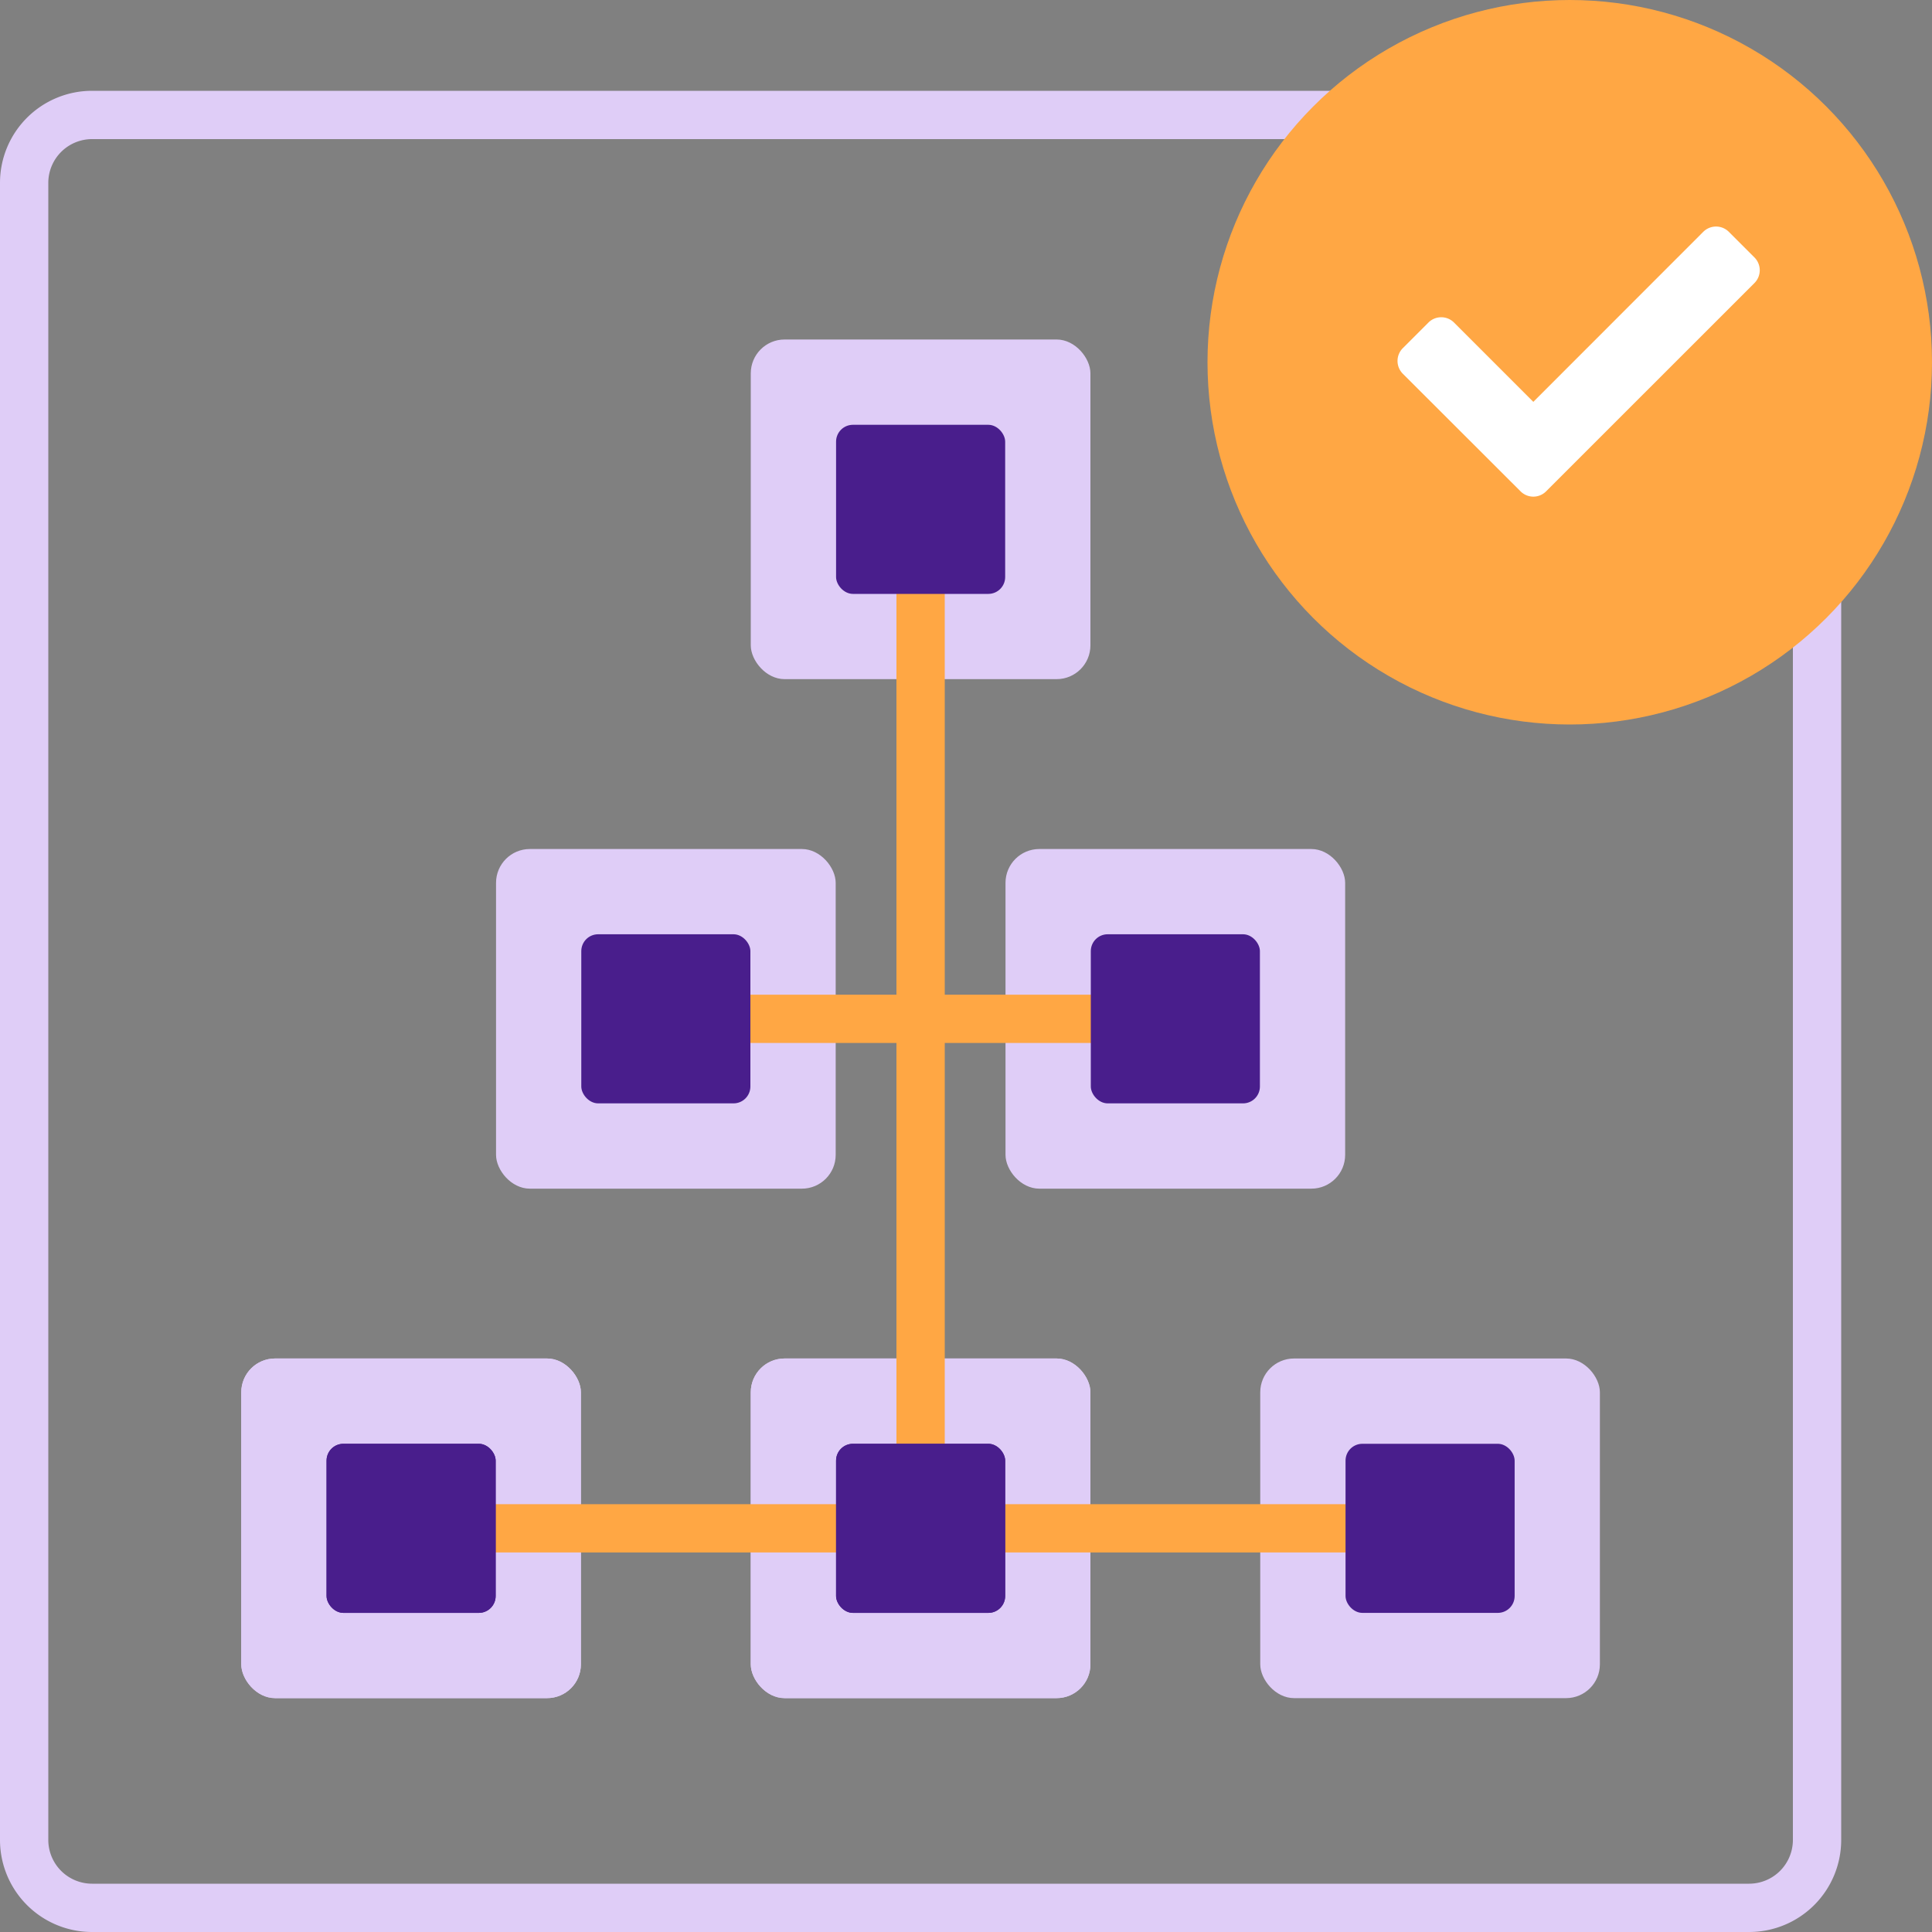 <svg id="Layer_1" data-name="Layer 1" xmlns="http://www.w3.org/2000/svg" viewBox="0 0 400 400"><rect x="0" y="0" width="400" height="400" fill="#808080" stroke="none"/><defs><style>.cls-1{fill:#dfcdf7;}.cls-2{fill:none;stroke:#ffa744;stroke-linecap:round;stroke-linejoin:round;stroke-width:10px;}.cls-3{fill:#491e8c;}.cls-4{fill:#ffa744;}.cls-5{fill:#fff;}</style></defs><title>Artboard 1 copy 17</title><path class="cls-1" d="M362.14,28.8a9.07,9.07,0,0,1,9.06,9.06V380.94a9.07,9.07,0,0,1-9.06,9.06H19.06A9.07,9.07,0,0,1,10,380.94V37.86a9.07,9.07,0,0,1,9.06-9.06H362.14m0-10H19.06A19.06,19.06,0,0,0,0,37.86V380.94A19.06,19.06,0,0,0,19.06,400H362.14a19.06,19.06,0,0,0,19.06-19.06V37.86A19.06,19.06,0,0,0,362.14,18.8Z"/><rect class="cls-1" x="155.44" y="281.26" width="70.32" height="70.32" rx="7" ry="7"/><rect class="cls-1" x="49.95" y="281.26" width="70.32" height="70.32" rx="7" ry="7"/><rect class="cls-1" x="208.18" y="175.78" width="70.32" height="70.32" rx="7" ry="7"/><rect class="cls-1" x="102.7" y="175.78" width="70.32" height="70.32" rx="7" ry="7"/><rect class="cls-1" x="155.44" y="70.29" width="70.32" height="70.32" rx="7" ry="7"/><rect class="cls-1" x="260.92" y="281.26" width="70.32" height="70.32" rx="7" ry="7"/><rect class="cls-1" x="155.44" y="281.26" width="70.32" height="70.32" rx="7" ry="7"/><rect class="cls-1" x="49.95" y="281.26" width="70.32" height="70.32" rx="7" ry="7"/><line class="cls-2" x1="190.6" y1="316.42" x2="190.6" y2="105.45"/><line class="cls-2" x1="85.11" y1="316.42" x2="296.08" y2="316.42"/><line class="cls-2" x1="243.34" y1="210.94" x2="137.86" y2="210.94"/><rect class="cls-3" x="278.58" y="298.92" width="35.01" height="35.01" rx="3.49" ry="3.49"/><rect class="cls-3" x="173.1" y="298.92" width="35.01" height="35.01" rx="3.49" ry="3.49"/><rect class="cls-3" x="173.1" y="298.92" width="35.01" height="35.01" rx="3.49" ry="3.49"/><rect class="cls-3" x="67.61" y="298.92" width="35.01" height="35.01" rx="3.49" ry="3.49"/><rect class="cls-3" x="67.61" y="298.92" width="35.01" height="35.01" rx="3.49" ry="3.49"/><rect class="cls-3" x="225.84" y="193.43" width="35.01" height="35.01" rx="3.49" ry="3.49"/><rect class="cls-3" x="120.35" y="193.43" width="35.01" height="35.01" rx="3.49" ry="3.49"/><rect class="cls-3" x="173.1" y="87.95" width="35.01" height="35.01" rx="3.49" ry="3.49"/><circle class="cls-4" cx="325" cy="75" r="75"/><path class="cls-5" d="M290.44,77.38a3.75,3.75,0,0,1,0-5.3l5.3-5.3a3.75,3.75,0,0,1,5.3,0l16.42,16.42L352.64,48a3.75,3.75,0,0,1,5.3,0l5.3,5.3a3.75,3.75,0,0,1,0,5.3l-43.13,43.12a3.73,3.73,0,0,1-5.3,0Z"/></svg>